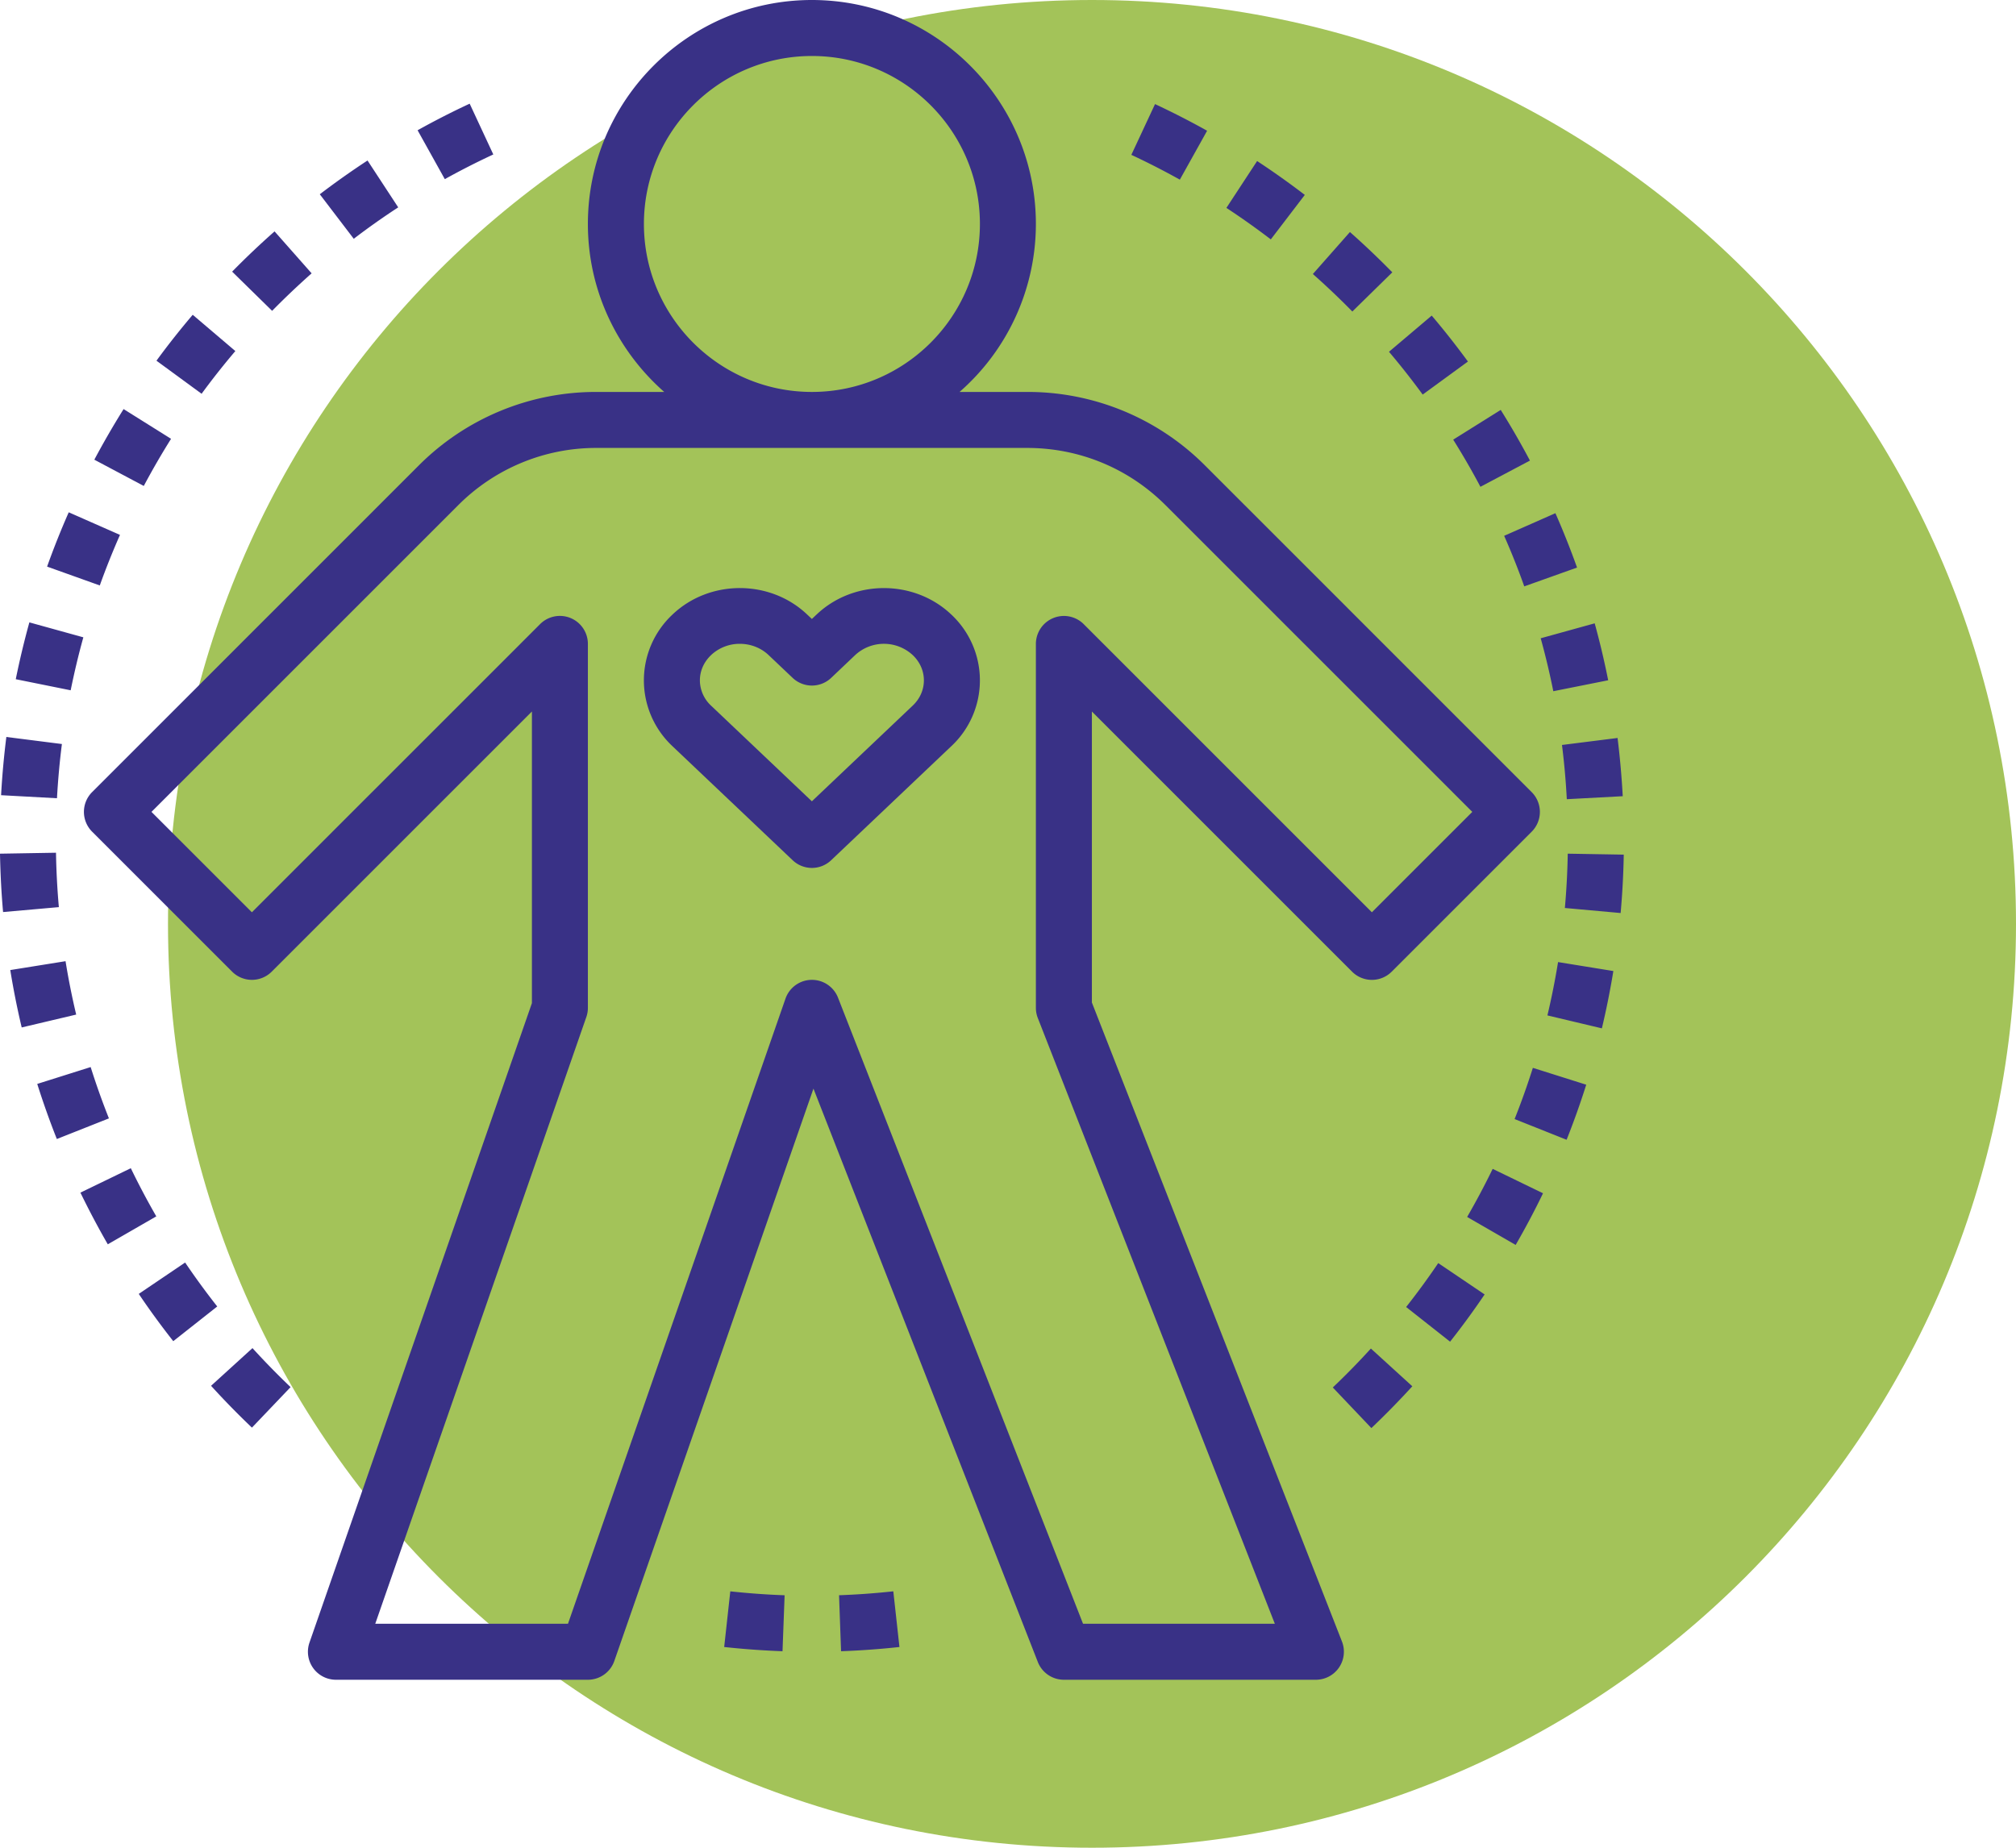 <svg width="72" height="66" fill="none" xmlns="http://www.w3.org/2000/svg"><path d="M6 33C6 14.775 20.775 0 39 0s33 14.775 33 33-14.775 33-33 33S6 51.225 6 33z" fill="#A3C359"/><path d="M23.722 14H21.31a8.937 8.937 0 00-6.364 2.636L3.29 28.293a1 1 0 000 1.414l5 5a1 1 0 001.414 0l9.293-9.293v10.417l-7.944 22.84A1 1 0 0011.996 60h9a1 1 0 00.944-.671l7.112-20.444 8.013 20.48a1 1 0 00.931.635h9a1.001 1.001 0 00.932-1.364L38.996 35.81V25.415l9.293 9.293a1 1 0 001.414 0l5-5a1 1 0 000-1.414L43.046 16.636A8.937 8.937 0 0036.683 14H34.27a7.975 7.975 0 002.726-6c0-4.411-3.589-8-8-8s-8 3.589-8 8c0 2.39 1.06 4.533 2.726 6zm12.96 2c1.87 0 3.628.728 4.95 2.05L52.582 29l-3.586 3.586-10.293-10.293a1.001 1.001 0 00-1.707.707v13c0 .124.023.248.069.364L45.53 58H38.68l-8.751-22.364a1 1 0 00-.932-.636h-.02a1 1 0 00-.924.671L20.285 58h-6.883l7.538-21.671a.993.993 0 00.056-.329V23a1 1 0 00-1.707-.707L8.996 32.586 5.41 29l10.95-10.95A6.952 6.952 0 0121.31 16h15.373zM28.997 2c3.309 0 6 2.691 6 6s-2.691 6-6 6c-3.308 0-6-2.691-6-6s2.692-6 6-6z" fill="#393186"/><path d="M28.308 30.726a.997.997 0 001.377 0l4.288-4.07a3.218 3.218 0 000-4.707c-1.325-1.256-3.482-1.258-4.807 0h-.001l-.169.16-.17-.16c-1.323-1.257-3.481-1.258-4.806 0a3.218 3.218 0 00-.001 4.707l4.289 4.07zM25.395 23.4a1.488 1.488 0 011.028-.403c.372 0 .744.134 1.027.402l.858.814a1 1 0 001.377 0l.857-.814a1.513 1.513 0 012.056.001c.257.244.398.565.398.902 0 .338-.142.659-.4.903l-3.6 3.417-3.601-3.417a1.24 1.24 0 01-.399-.903c0-.337.142-.658.4-.902zM49.726 9.728c-.49-.5-1-.985-1.514-1.44l-1.324 1.5c.478.422.953.873 1.41 1.339l1.428-1.4zM50.81 14.094l1.616-1.18a29.38 29.38 0 00-1.293-1.641l-1.526 1.292a27.14 27.14 0 011.203 1.529zM43.111 4.67a28.77 28.77 0 00-1.86-.952l-.846 1.813c.583.272 1.166.57 1.732.886l.974-1.747zM52.873 17.388l1.768-.936a29.08 29.08 0 00-1.044-1.81L51.9 15.704c.342.545.67 1.112.972 1.684zM55.957 28.547l1.998-.107c-.038-.697-.1-1.396-.185-2.08l-1.985.25c.08.635.138 1.287.172 1.937zM54.438 20.945l1.885-.672a29.003 29.003 0 00-.773-1.942l-1.83.808c.26.59.503 1.198.718 1.806zM55.108 42.623l-1.798-.872c-.28.577-.587 1.155-.912 1.718l1.733.999c.349-.605.678-1.225.977-1.845zM56.651 38.745l-1.906-.602c-.196.619-.415 1.234-.652 1.829l1.857.74c.255-.64.491-1.301.701-1.967zM53.023 46.237l-1.657-1.12a26.8 26.8 0 01-1.147 1.569l1.57 1.238a28.51 28.51 0 001.233-1.687zM47.6 49.56l1.378 1.45a29.7 29.7 0 001.462-1.493l-1.48-1.348c-.435.479-.893.947-1.36 1.391zM55.475 24.69l1.96-.391a28.515 28.515 0 00-.482-2.034l-1.928.534c.171.618.323 1.254.45 1.89zM57.62 34.685l-1.975-.32a27.343 27.343 0 01-.38 1.905l1.945.462c.16-.674.298-1.362.41-2.047zM57.991 30.527l-2-.034a26.78 26.78 0 01-.103 1.94l1.992.18c.061-.69.1-1.392.111-2.086zM46.6 6.962a29.11 29.11 0 00-1.703-1.21L43.8 7.426a27.2 27.2 0 011.586 1.125L46.6 6.962zM2.102 32.4A27.171 27.171 0 012 30.459l-2 .034c.013.698.049 1.4.11 2.085l1.992-.176zM2.21 26.576l-1.983-.252c-.086.682-.15 1.382-.188 2.08l1.996.109c.036-.65.095-1.302.176-1.937zM2.977 22.765l-1.928-.534a29.838 29.838 0 00-.486 2.03l1.961.396c.13-.638.28-1.274.453-1.892zM17.618 5.517l-.844-1.814a28.49 28.49 0 00-1.86.95l.972 1.746a26.97 26.97 0 011.732-.882zM6.11 15.675l-1.696-1.063c-.368.589-.72 1.197-1.045 1.808l1.766.938c.303-.569.63-1.135.974-1.683zM4.285 19.106l-1.83-.807a28.86 28.86 0 00-.773 1.94l1.882.673c.214-.599.457-1.206.721-1.806zM11.13 9.764L9.806 8.265c-.524.463-1.033.946-1.515 1.438l1.428 1.4c.449-.457.924-.908 1.41-1.339zM10.377 49.546a27.559 27.559 0 01-1.36-1.392L7.538 49.5c.46.506.95 1.008 1.46 1.494l1.38-1.447zM8.406 12.54l-1.523-1.296c-.45.529-.886 1.08-1.295 1.64L7.2 14.065c.381-.52.786-1.033 1.205-1.525zM3.89 39.948a26.781 26.781 0 01-.652-1.833l-1.908.602c.209.66.444 1.323.7 1.968l1.86-.737zM14.222 7.407l-1.096-1.674c-.576.377-1.15.783-1.705 1.206l1.213 1.59c.516-.394 1.05-.772 1.588-1.122zM.367 34.65c.11.682.247 1.372.408 2.05l1.946-.46a26.647 26.647 0 01-.38-1.907l-1.974.317zM5.582 43.448a27.393 27.393 0 01-.91-1.72l-1.8.872c.305.627.633 1.249.978 1.846l1.732-.998zM7.759 46.667a26.963 26.963 0 01-1.147-1.57l-1.656 1.12c.39.58.806 1.147 1.232 1.689l1.57-1.239zM30.038 58.981a28.968 28.968 0 002.085-.151l-.219-1.989a26.57 26.57 0 01-1.938.14l.072 2zM27.947 58.981l.075-1.999a26.977 26.977 0 01-1.94-.14l-.218 1.988c.692.075 1.393.126 2.083.151z" fill="#393186"/></svg>